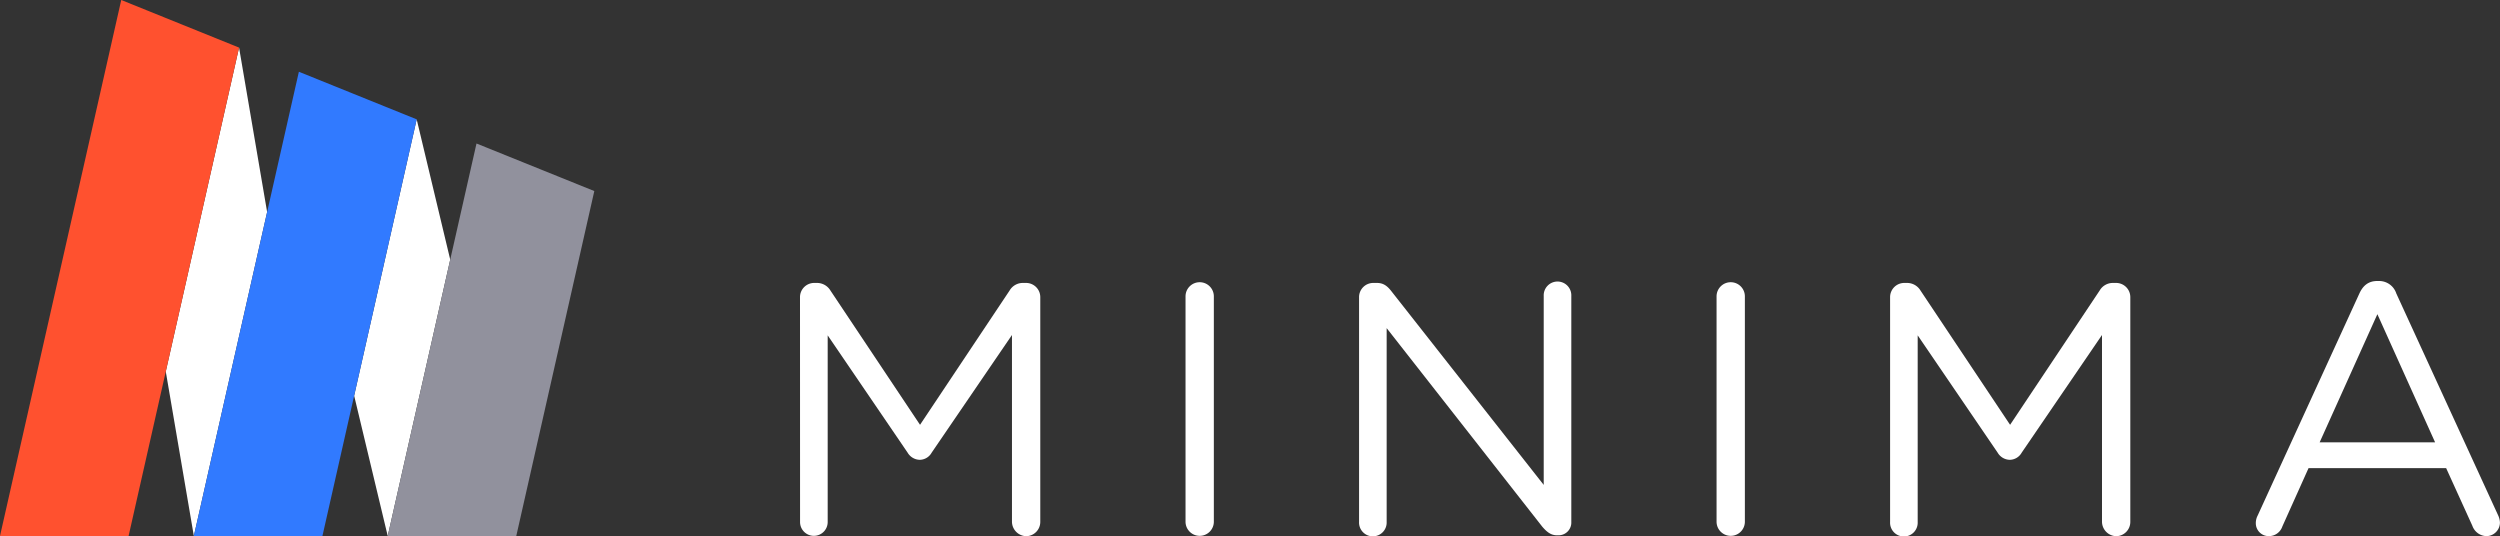 <svg id="Layer_1" data-name="Layer 1" xmlns="http://www.w3.org/2000/svg" viewBox="0 0 800 171.52"><rect x="0" y="0" width="800" height="171.52" fill="#333333" stroke="none"/><defs><style>.cls-1{fill:#fff;}.cls-2{fill:#ff512f;}.cls-3{fill:#317aff;}.cls-4{fill:#91919d;}</style></defs><polygon class="cls-1" points="133.34 38.19 113.33 126.62 124.07 171.51 144.07 83.08 133.34 38.19"/><polygon class="cls-1" points="76.5 15.23 53.05 118.89 62.03 171.51 85.48 67.85 76.5 15.23"/><polygon class="cls-2" points="38.8 0 0 171.51 41.15 171.51 53.05 118.89 76.5 15.23 38.8 0"/><polygon class="cls-3" points="95.64 22.96 85.48 67.85 62.03 171.51 103.18 171.51 113.33 126.62 133.34 38.19 95.64 22.96"/><polygon class="cls-4" points="152.48 45.92 144.07 83.08 124.07 171.51 165.21 171.51 190.18 61.14 152.48 45.92"/><path class="cls-1" d="M256,95a4.55,4.55,0,0,1,4.48-4.46h1a5,5,0,0,1,4.24,2.4l28.69,43,28.68-43a4.89,4.89,0,0,1,4.25-2.4h1A4.55,4.55,0,0,1,332.89,95v72a4.57,4.57,0,0,1-4.47,4.58,4.68,4.68,0,0,1-4.59-4.58V107.2l-25.7,37.65a4.44,4.44,0,0,1-3.79,2.29,4.62,4.62,0,0,1-3.9-2.29l-25.58-37.54v59.74a4.42,4.42,0,1,1-8.84,0Z"/><path class="cls-1" d="M379.37,94.84a4.53,4.53,0,1,1,9.06,0v72.1a4.53,4.53,0,1,1-9.06,0Z"/><path class="cls-1" d="M434.9,95a4.55,4.55,0,0,1,4.47-4.46h1.27c2.06,0,3.32,1,4.59,2.63l48.76,62V94.72a4.42,4.42,0,1,1,8.83,0v72.33a4.07,4.07,0,0,1-4.13,4.24h-.46c-2,0-3.32-1.15-4.7-2.75L443.73,105v62a4.42,4.42,0,1,1-8.83,0Z"/><path class="cls-1" d="M549.3,94.84a4.53,4.53,0,1,1,9.06,0v72.1a4.53,4.53,0,1,1-9.06,0Z"/><path class="cls-1" d="M604.83,95a4.55,4.55,0,0,1,4.47-4.46h1a5,5,0,0,1,4.24,2.4l28.69,43,28.68-43a4.88,4.88,0,0,1,4.24-2.4h1A4.55,4.55,0,0,1,681.7,95v72a4.57,4.57,0,0,1-4.47,4.58,4.67,4.67,0,0,1-4.59-4.58V107.2l-25.7,37.65a4.45,4.45,0,0,1-3.79,2.29,4.61,4.61,0,0,1-3.9-2.29l-25.59-37.54v59.74a4.42,4.42,0,1,1-8.83,0Z"/><path class="cls-1" d="M722.44,165,755,93.92c1.15-2.51,2.87-4,5.74-4h.46a5.78,5.78,0,0,1,5.62,4l32.59,71a6.15,6.15,0,0,1,.57,2.29,4.36,4.36,0,0,1-4.36,4.35,4.94,4.94,0,0,1-4.47-3.32l-8.38-18.43H738.73l-8.38,18.66a4.54,4.54,0,0,1-4.36,3.09,4.12,4.12,0,0,1-4.13-4.12A5.23,5.23,0,0,1,722.44,165Zm56.79-23.46-18.47-41-18.47,41Z"/></svg>